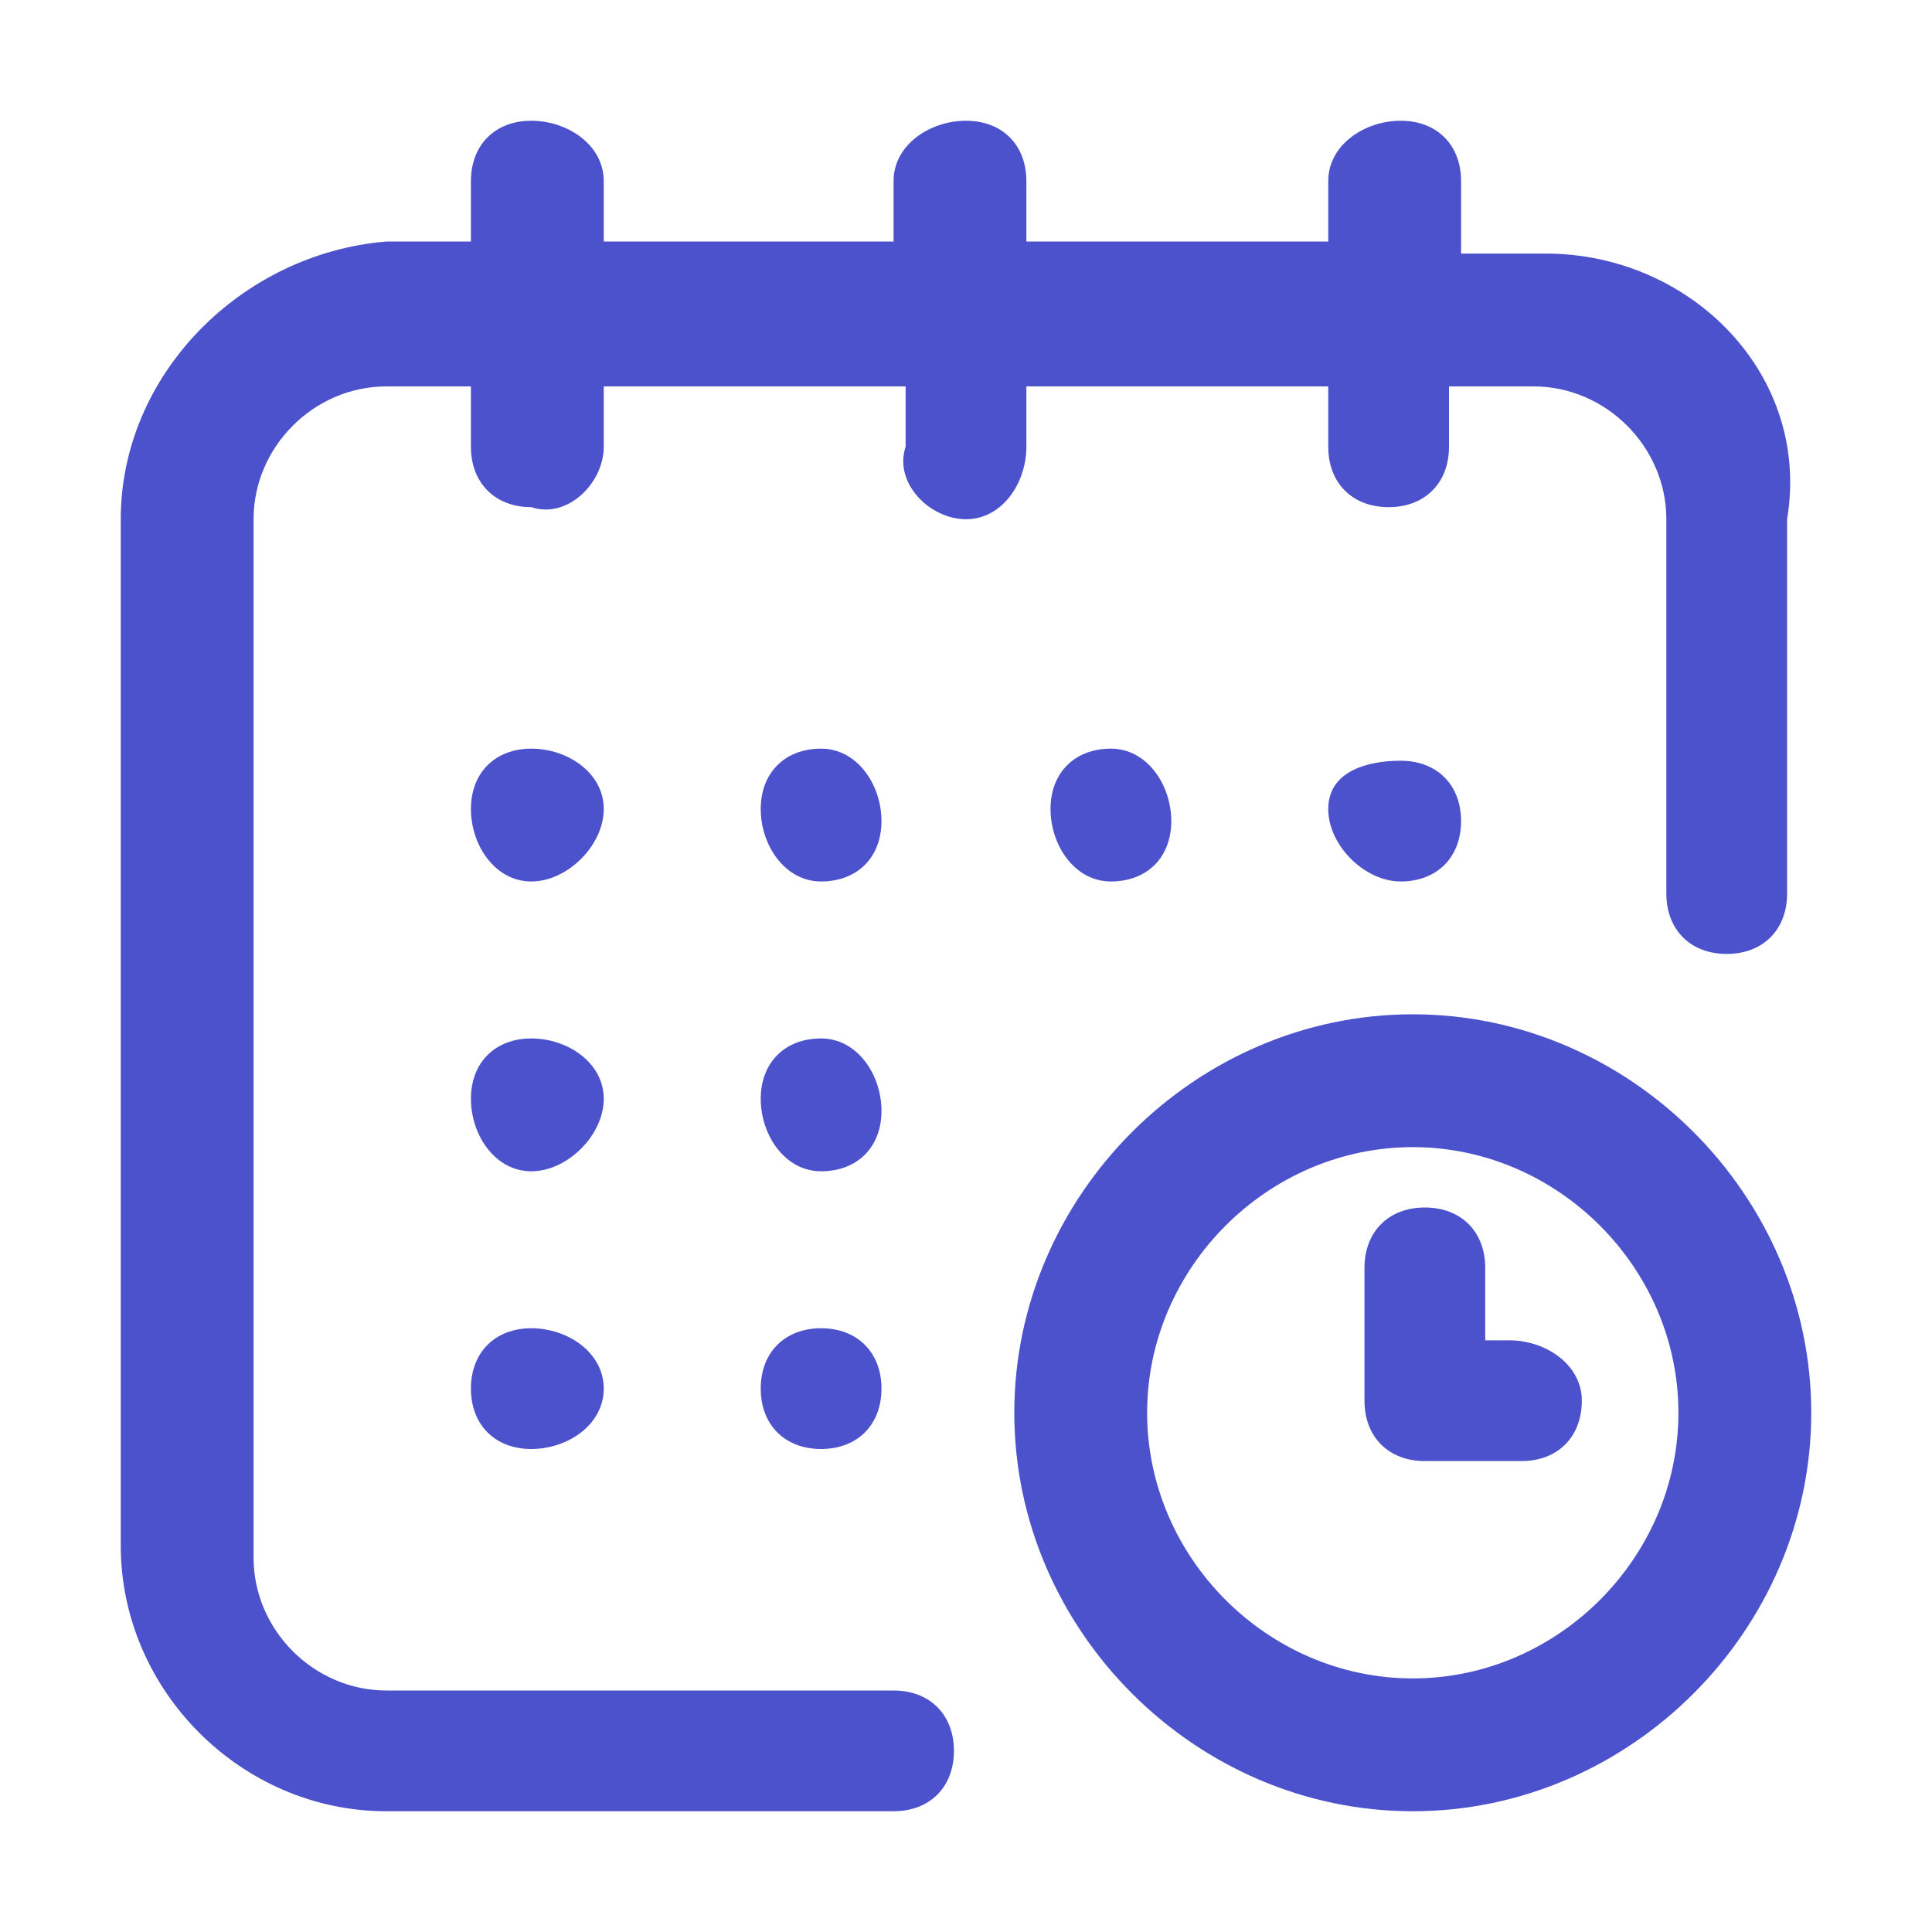 <?xml version="1.0" encoding="utf-8"?>
<!-- Generator: Adobe Illustrator 24.2.3, SVG Export Plug-In . SVG Version: 6.00 Build 0)  -->
<svg version="1.1" id="Layer_1" xmlns="http://www.w3.org/2000/svg" xmlns:xlink="http://www.w3.org/1999/xlink" x="0px" y="0px"
	 viewBox="0 0 16 16" style="enable-background:new 0 0 16 16;" xml:space="preserve">
<style type="text/css">
	.st0{fill:#4C51CC;}
</style>
<path class="st0" d="M11.6,7.3c0.3,0,0.5-0.2,0.5-0.5s-0.2-0.5-0.5-0.5S11,6.4,11,6.7S11.3,7.3,11.6,7.3z"/>
<path class="st0" d="M12.8,2.1h-0.7V1.5c0-0.3-0.2-0.5-0.5-0.5C11.3,1,11,1.2,11,1.5v0.5H8.5V1.5C8.5,1.2,8.3,1,8,1S7.4,1.2,7.4,1.5
	v0.5H5V1.5C5,1.2,4.7,1,4.4,1C4.1,1,3.9,1.2,3.9,1.5v0.5H3.2C2,2.1,1,3.1,1,4.3v8.5C1,14,2,15,3.2,15h4.2c0.3,0,0.5-0.2,0.5-0.5
	c0-0.3-0.2-0.5-0.5-0.5H3.2c-0.6,0-1.1-0.5-1.1-1.1V4.3c0-0.6,0.5-1.1,1.1-1.1h0.7v0.5c0,0.3,0.2,0.5,0.5,0.5C4.7,4.3,5,4,5,3.7V3.2
	h2.5v0.5C7.4,4,7.7,4.3,8,4.3S8.5,4,8.5,3.7V3.2H11v0.5c0,0.3,0.2,0.5,0.5,0.5c0.3,0,0.5-0.2,0.5-0.5V3.2h0.7c0.6,0,1.1,0.5,1.1,1.1
	v3.1c0,0.3,0.2,0.5,0.5,0.5c0.3,0,0.5-0.2,0.5-0.5V4.3C15,3.1,14,2.1,12.8,2.1z"/>
<path class="st0" d="M11.7,8.4c-1.8,0-3.3,1.5-3.3,3.3c0,1.8,1.5,3.3,3.3,3.3c1.8,0,3.3-1.5,3.3-3.3C15,9.9,13.5,8.4,11.7,8.4z
	 M11.7,13.9c-1.2,0-2.2-1-2.2-2.2s1-2.2,2.2-2.2c1.2,0,2.2,1,2.2,2.2S12.9,13.9,11.7,13.9z"/>
<path class="st0" d="M12.5,11.1h-0.2v-0.6c0-0.3-0.2-0.5-0.5-0.5s-0.5,0.2-0.5,0.5v1.1c0,0.3,0.2,0.5,0.5,0.5h0.8
	c0.3,0,0.5-0.2,0.5-0.5S12.8,11.1,12.5,11.1z"/>
<path class="st0" d="M9.2,7.3c0.3,0,0.5-0.2,0.5-0.5S9.5,6.2,9.2,6.2c-0.3,0-0.5,0.2-0.5,0.5S8.9,7.3,9.2,7.3z"/>
<path class="st0" d="M6.8,9.7c0.3,0,0.5-0.2,0.5-0.5S7.1,8.6,6.8,8.6c-0.3,0-0.5,0.2-0.5,0.5S6.5,9.7,6.8,9.7z"/>
<path class="st0" d="M4.4,7.3C4.7,7.3,5,7,5,6.7S4.7,6.2,4.4,6.2c-0.3,0-0.5,0.2-0.5,0.5S4.1,7.3,4.4,7.3z"/>
<path class="st0" d="M4.4,9.7C4.7,9.7,5,9.4,5,9.1S4.7,8.6,4.4,8.6c-0.3,0-0.5,0.2-0.5,0.5S4.1,9.7,4.4,9.7z"/>
<path class="st0" d="M4.4,12C4.7,12,5,11.8,5,11.5S4.7,11,4.4,11c-0.3,0-0.5,0.2-0.5,0.5S4.1,12,4.4,12z"/>
<path class="st0" d="M6.8,12c0.3,0,0.5-0.2,0.5-0.5S7.1,11,6.8,11c-0.3,0-0.5,0.2-0.5,0.5S6.5,12,6.8,12z"/>
<path class="st0" d="M6.8,7.3c0.3,0,0.5-0.2,0.5-0.5S7.1,6.2,6.8,6.2c-0.3,0-0.5,0.2-0.5,0.5S6.5,7.3,6.8,7.3z"/>
</svg>
